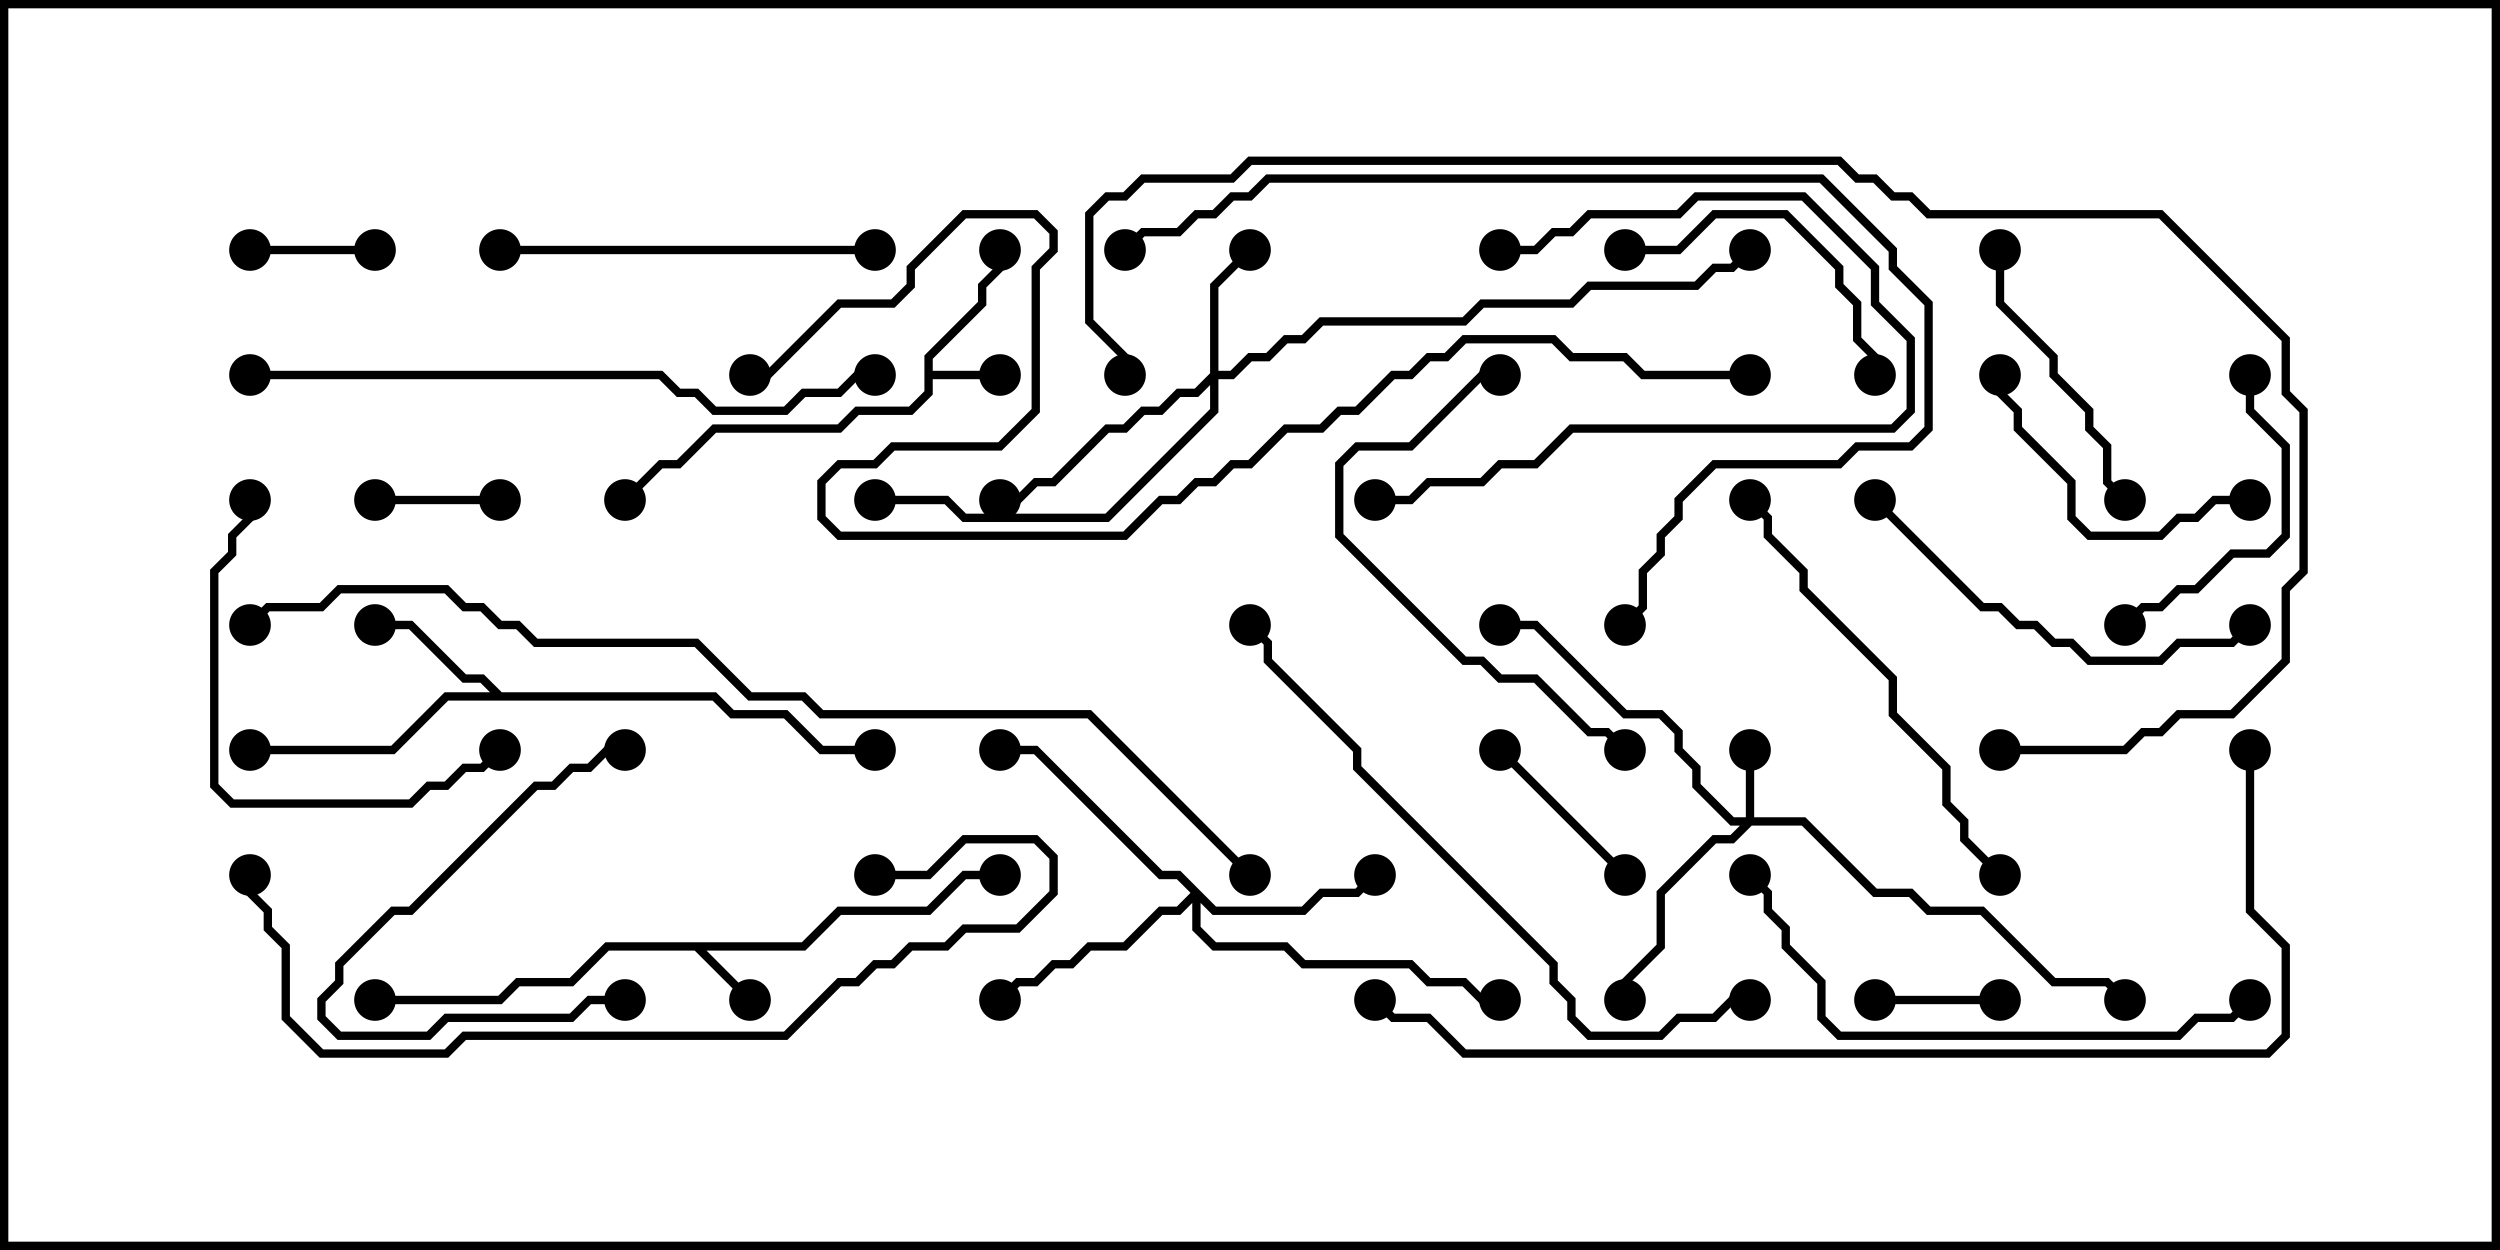 <svg version="1.1" width="30" height="15" xmlns="http://www.w3.org/2000/svg"><path d="M11.093,4.265L11.736,3.622L11.736,3.408L11.95,3.194L11.95,3L12.05,3L12.05,3.235L11.836,3.449L11.836,3.664L11.193,4.306L11.193,4.45L12,4.45L12,4.55L11.193,4.55L11.193,4.735L10.949,4.979L10.306,4.979L10.092,5.193L8.592,5.193L8.164,5.621L7.949,5.621L7.535,6.035L7.465,5.965L7.908,5.521L8.122,5.521L8.551,5.093L10.051,5.093L10.265,4.879L10.908,4.879L11.093,4.694z" stroke="none"/><path d="M9.622,11.307L10.051,10.879L11.122,10.879L11.551,10.45L12,10.45L12,10.55L11.592,10.55L11.164,10.979L10.092,10.979L9.664,11.407L8.478,11.407L9.035,11.965L8.965,12.035L8.336,11.407L7.306,11.407L6.878,11.836L6.235,11.836L6.021,12.05L4.5,12.05L4.5,11.95L5.979,11.95L6.194,11.736L6.836,11.736L7.265,11.307z" stroke="none"/><path d="M6.021,8.307L8.592,8.307L8.806,8.521L9.449,8.521L9.878,8.95L10.5,8.95L10.5,9.05L9.836,9.05L9.408,8.621L8.765,8.621L8.551,8.407L5.378,8.407L4.735,9.05L3,9.05L3,8.95L4.694,8.95L5.336,8.307L5.879,8.307L5.765,8.193L5.551,8.193L4.908,7.55L4.5,7.55L4.5,7.45L4.949,7.45L5.592,8.093L5.806,8.093z" stroke="none"/><path d="M20.95,9.807L20.95,9L21.05,9L21.05,9.807L21.664,9.807L22.521,10.664L22.949,10.664L23.164,10.879L23.806,10.879L24.664,11.736L25.306,11.736L25.535,11.965L25.465,12.035L25.265,11.836L24.622,11.836L23.765,10.979L23.122,10.979L22.908,10.764L22.479,10.764L21.622,9.907L21.021,9.907L20.806,10.121L20.592,10.121L19.979,10.735L19.979,11.378L19.55,11.806L19.55,12L19.45,12L19.45,11.765L19.879,11.336L19.879,10.694L20.551,10.021L20.765,10.021L20.879,9.907L20.765,9.907L20.307,9.449L20.307,9.235L20.093,9.021L20.093,8.806L19.908,8.621L19.479,8.621L18.408,7.55L18,7.55L18,7.45L18.449,7.45L19.521,8.521L19.949,8.521L20.193,8.765L20.193,8.979L20.407,9.194L20.407,9.408L20.806,9.807z" stroke="none"/><path d="M14.521,4.479L14.521,3.408L14.965,2.965L15.035,3.035L14.621,3.449L14.621,4.45L14.765,4.45L14.979,4.236L15.194,4.236L15.408,4.021L15.622,4.021L15.836,3.807L17.551,3.807L17.765,3.593L18.836,3.593L19.051,3.379L20.336,3.379L20.551,3.164L20.765,3.164L20.965,2.965L21.035,3.035L20.806,3.264L20.592,3.264L20.378,3.479L19.092,3.479L18.878,3.693L17.806,3.693L17.592,3.907L15.878,3.907L15.664,4.121L15.449,4.121L15.235,4.336L15.021,4.336L14.806,4.55L14.621,4.55L14.621,4.949L13.306,6.264L11.551,6.264L11.336,6.05L10.5,6.05L10.5,5.95L11.378,5.95L11.592,6.164L13.265,6.164L14.521,4.908L14.521,4.621L14.378,4.764L14.164,4.764L13.949,4.979L13.735,4.979L13.521,5.193L13.306,5.193L12.664,5.836L12.449,5.836L12.235,6.05L12,6.05L12,5.95L12.194,5.95L12.408,5.736L12.622,5.736L13.265,5.093L13.479,5.093L13.694,4.879L13.908,4.879L14.122,4.664L14.336,4.664z" stroke="none"/><path d="M14.592,10.879L15.622,10.879L15.836,10.664L16.265,10.664L16.465,10.465L16.535,10.535L16.306,10.764L15.878,10.764L15.664,10.979L14.551,10.979L14.407,10.835L14.407,11.122L14.592,11.307L15.449,11.307L15.664,11.521L16.949,11.521L17.164,11.736L17.592,11.736L17.806,11.95L18,11.95L18,12.05L17.765,12.05L17.551,11.836L17.122,11.836L16.908,11.621L15.622,11.621L15.408,11.407L14.551,11.407L14.307,11.164L14.307,10.835L14.164,10.979L13.949,10.979L13.521,11.407L13.092,11.407L12.878,11.621L12.664,11.621L12.449,11.836L12.235,11.836L12.035,12.035L11.965,11.965L12.194,11.736L12.408,11.736L12.622,11.521L12.836,11.521L13.051,11.307L13.479,11.307L13.908,10.879L14.122,10.879L14.286,10.714L14.122,10.55L13.908,10.55L12.408,9.05L12,9.05L12,8.95L12.449,8.95L13.949,10.45L14.164,10.45z" stroke="none"/><path d="M4.5,2.95L4.5,3.05L3,3.05L3,2.95z" stroke="none"/><path d="M4.5,6.05L4.5,5.95L6,5.95L6,6.05z" stroke="none"/><path d="M22.5,12.05L22.5,11.95L24,11.95L24,12.05z" stroke="none"/><path d="M19.535,10.465L19.465,10.535L17.965,9.035L18.035,8.965z" stroke="none"/><path d="M7.5,11.95L7.5,12.05L7.092,12.05L6.878,12.264L5.378,12.264L5.164,12.479L4.051,12.479L3.807,12.235L3.807,11.979L4.021,11.765L4.021,11.551L4.694,10.879L4.908,10.879L6.408,9.379L6.622,9.379L6.836,9.164L7.051,9.164L7.265,8.95L7.5,8.95L7.5,9.05L7.306,9.05L7.092,9.264L6.878,9.264L6.664,9.479L6.449,9.479L4.949,10.979L4.735,10.979L4.121,11.592L4.121,11.806L3.907,12.021L3.907,12.194L4.092,12.379L5.122,12.379L5.336,12.164L6.836,12.164L7.051,11.95z" stroke="none"/><path d="M25.535,5.965L25.465,6.035L25.236,5.806L25.236,5.378L25.021,5.164L25.021,4.949L24.593,4.521L24.593,4.306L23.95,3.664L23.95,3L24.05,3L24.05,3.622L24.693,4.265L24.693,4.479L25.121,4.908L25.121,5.122L25.336,5.336L25.336,5.765z" stroke="none"/><path d="M19.5,3.05L19.5,2.95L20.122,2.95L20.551,2.521L21.449,2.521L22.121,3.194L22.121,3.408L22.336,3.622L22.336,4.051L22.55,4.265L22.55,4.5L22.45,4.5L22.45,4.306L22.236,4.092L22.236,3.664L22.021,3.449L22.021,3.235L21.408,2.621L20.592,2.621L20.164,3.05z" stroke="none"/><path d="M27,5.95L27,6.05L26.592,6.05L26.378,6.264L26.164,6.264L25.949,6.479L25.051,6.479L24.807,6.235L24.807,5.806L24.164,5.164L24.164,4.949L23.95,4.735L23.95,4.5L24.05,4.5L24.05,4.694L24.264,4.908L24.264,5.122L24.907,5.765L24.907,6.194L25.092,6.379L25.908,6.379L26.122,6.164L26.336,6.164L26.551,5.95z" stroke="none"/><path d="M26.95,4.5L27.05,4.5L27.05,4.908L27.479,5.336L27.479,6.449L27.235,6.693L26.806,6.693L26.378,7.121L26.164,7.121L25.949,7.336L25.735,7.336L25.535,7.535L25.465,7.465L25.694,7.236L25.908,7.236L26.122,7.021L26.336,7.021L26.765,6.593L27.194,6.593L27.379,6.408L27.379,5.378L26.95,4.949z" stroke="none"/><path d="M18,3.05L18,2.95L18.408,2.95L18.622,2.736L18.836,2.736L19.051,2.521L20.122,2.521L20.336,2.307L21.664,2.307L22.55,3.194L22.55,3.622L22.979,4.051L22.979,4.949L22.735,5.193L18.878,5.193L18.449,5.621L18.021,5.621L17.806,5.836L17.164,5.836L16.949,6.05L16.5,6.05L16.5,5.95L16.908,5.95L17.122,5.736L17.765,5.736L17.979,5.521L18.408,5.521L18.836,5.093L22.694,5.093L22.879,4.908L22.879,4.092L22.45,3.664L22.45,3.235L21.622,2.407L20.378,2.407L20.164,2.621L19.092,2.621L18.878,2.836L18.664,2.836L18.449,3.05z" stroke="none"/><path d="M2.95,6L3.05,6L3.05,6.235L2.836,6.449L2.836,6.664L2.621,6.878L2.621,9.408L2.806,9.593L4.908,9.593L5.122,9.379L5.336,9.379L5.551,9.164L5.765,9.164L5.965,8.965L6.035,9.035L5.806,9.264L5.592,9.264L5.378,9.479L5.164,9.479L4.949,9.693L2.765,9.693L2.521,9.449L2.521,6.836L2.736,6.622L2.736,6.408L2.95,6.194z" stroke="none"/><path d="M6,3.05L6,2.95L10.5,2.95L10.5,3.05z" stroke="none"/><path d="M19.535,8.965L19.465,9.035L19.265,8.836L19.051,8.836L18.408,8.193L17.979,8.193L17.765,7.979L17.551,7.979L16.021,6.449L16.021,5.551L16.265,5.307L16.908,5.307L17.765,4.45L18,4.45L18,4.55L17.806,4.55L16.949,5.407L16.306,5.407L16.121,5.592L16.121,6.408L17.592,7.879L17.806,7.879L18.021,8.093L18.449,8.093L19.092,8.736L19.306,8.736z" stroke="none"/><path d="M22.465,6.035L22.535,5.965L23.806,7.236L24.021,7.236L24.235,7.45L24.449,7.45L24.664,7.664L24.878,7.664L25.092,7.879L25.908,7.879L26.122,7.664L26.765,7.664L26.965,7.465L27.035,7.535L26.806,7.764L26.164,7.764L25.949,7.979L25.051,7.979L24.836,7.764L24.622,7.764L24.408,7.55L24.194,7.55L23.979,7.336L23.765,7.336z" stroke="none"/><path d="M20.965,6.035L21.035,5.965L21.264,6.194L21.264,6.408L21.693,6.836L21.693,7.051L22.764,8.122L22.764,8.551L23.407,9.194L23.407,9.622L23.621,9.836L23.621,10.051L24.035,10.465L23.965,10.535L23.521,10.092L23.521,9.878L23.307,9.664L23.307,9.235L22.664,8.592L22.664,8.164L21.593,7.092L21.593,6.878L21.164,6.449L21.164,6.235z" stroke="none"/><path d="M20.965,10.535L21.035,10.465L21.264,10.694L21.264,10.908L21.479,11.122L21.479,11.336L21.907,11.765L21.907,12.194L22.092,12.379L26.122,12.379L26.336,12.164L26.765,12.164L26.965,11.965L27.035,12.035L26.806,12.264L26.378,12.264L26.164,12.479L22.051,12.479L21.807,12.235L21.807,11.806L21.379,11.378L21.379,11.164L21.164,10.949L21.164,10.735z" stroke="none"/><path d="M19.535,7.535L19.465,7.465L19.664,7.265L19.664,6.836L19.879,6.622L19.879,6.408L20.093,6.194L20.093,5.979L20.551,5.521L22.051,5.521L22.265,5.307L22.908,5.307L23.093,5.122L23.093,3.664L22.664,3.235L22.664,3.021L21.836,2.193L15.235,2.193L15.021,2.407L14.806,2.407L14.592,2.621L14.378,2.621L14.164,2.836L13.735,2.836L13.535,3.035L13.465,2.965L13.694,2.736L14.122,2.736L14.336,2.521L14.551,2.521L14.765,2.307L14.979,2.307L15.194,2.093L21.878,2.093L22.764,2.979L22.764,3.194L23.193,3.622L23.193,5.164L22.949,5.407L22.306,5.407L22.092,5.621L20.592,5.621L20.193,6.021L20.193,6.235L19.979,6.449L19.979,6.664L19.764,6.878L19.764,7.306z" stroke="none"/><path d="M10.5,10.55L10.5,10.45L11.122,10.45L11.551,10.021L12.449,10.021L12.693,10.265L12.693,10.735L12.235,11.193L11.592,11.193L11.378,11.407L10.949,11.407L10.735,11.621L10.521,11.621L10.306,11.836L10.092,11.836L9.449,12.479L5.592,12.479L5.378,12.693L3.836,12.693L3.379,12.235L3.379,11.378L3.164,11.164L3.164,10.949L2.95,10.735L2.95,10.5L3.05,10.5L3.05,10.694L3.264,10.908L3.264,11.122L3.479,11.336L3.479,12.194L3.878,12.593L5.336,12.593L5.551,12.379L9.408,12.379L10.051,11.736L10.265,11.736L10.479,11.521L10.694,11.521L10.908,11.307L11.336,11.307L11.551,11.093L12.194,11.093L12.593,10.694L12.593,10.306L12.408,10.121L11.592,10.121L11.164,10.55z" stroke="none"/><path d="M21,11.95L21,12.05L20.806,12.05L20.592,12.264L20.164,12.264L19.949,12.479L19.051,12.479L18.807,12.235L18.807,12.021L18.593,11.806L18.593,11.592L16.236,9.235L16.236,9.021L15.164,7.949L15.164,7.735L14.965,7.535L15.035,7.465L15.264,7.694L15.264,7.908L16.336,8.979L16.336,9.194L18.693,11.551L18.693,11.765L18.907,11.979L18.907,12.194L19.092,12.379L19.908,12.379L20.122,12.164L20.551,12.164L20.765,11.95z" stroke="none"/><path d="M3,4.55L3,4.45L7.949,4.45L8.164,4.664L8.378,4.664L8.592,4.879L9.408,4.879L9.622,4.664L10.051,4.664L10.265,4.45L10.5,4.45L10.5,4.55L10.306,4.55L10.092,4.764L9.664,4.764L9.449,4.979L8.551,4.979L8.336,4.764L8.122,4.764L7.908,4.55z" stroke="none"/><path d="M26.95,9L27.05,9L27.05,10.908L27.479,11.336L27.479,12.449L27.235,12.693L17.551,12.693L17.122,12.264L16.694,12.264L16.465,12.035L16.535,11.965L16.735,12.164L17.164,12.164L17.592,12.593L27.194,12.593L27.379,12.408L27.379,11.378L26.95,10.949z" stroke="none"/><path d="M24,9.05L24,8.95L25.479,8.95L25.694,8.736L25.908,8.736L26.122,8.521L26.765,8.521L27.379,7.908L27.379,7.051L27.593,6.836L27.593,4.949L27.379,4.735L27.379,4.092L25.908,2.621L23.122,2.621L22.908,2.407L22.694,2.407L22.479,2.193L22.265,2.193L22.051,1.979L15.021,1.979L14.806,2.193L13.735,2.193L13.521,2.407L13.306,2.407L13.121,2.592L13.121,3.836L13.55,4.265L13.55,4.5L13.45,4.5L13.45,4.306L13.021,3.878L13.021,2.551L13.265,2.307L13.479,2.307L13.694,2.093L14.765,2.093L14.979,1.879L22.092,1.879L22.306,2.093L22.521,2.093L22.735,2.307L22.949,2.307L23.164,2.521L25.949,2.521L27.479,4.051L27.479,4.694L27.693,4.908L27.693,6.878L27.479,7.092L27.479,7.949L26.806,8.621L26.164,8.621L25.949,8.836L25.735,8.836L25.521,9.05z" stroke="none"/><path d="M21,4.45L21,4.55L19.694,4.55L19.479,4.336L18.836,4.336L18.622,4.121L17.592,4.121L17.378,4.336L17.164,4.336L16.949,4.55L16.735,4.55L16.306,4.979L16.092,4.979L15.878,5.193L15.449,5.193L15.021,5.621L14.806,5.621L14.592,5.836L14.378,5.836L14.164,6.05L13.949,6.05L13.521,6.479L10.051,6.479L9.807,6.235L9.807,5.765L10.051,5.521L10.479,5.521L10.694,5.307L11.979,5.307L12.379,4.908L12.379,3.194L12.593,2.979L12.593,2.806L12.408,2.621L11.592,2.621L10.979,3.235L10.979,3.449L10.735,3.693L10.092,3.693L9.235,4.55L9,4.55L9,4.45L9.194,4.45L10.051,3.593L10.694,3.593L10.879,3.408L10.879,3.194L11.551,2.521L12.449,2.521L12.693,2.765L12.693,3.021L12.479,3.235L12.479,4.949L12.021,5.407L10.735,5.407L10.521,5.621L10.092,5.621L9.907,5.806L9.907,6.194L10.092,6.379L13.479,6.379L13.908,5.95L14.122,5.95L14.336,5.736L14.551,5.736L14.765,5.521L14.979,5.521L15.408,5.093L15.836,5.093L16.051,4.879L16.265,4.879L16.694,4.45L16.908,4.45L17.122,4.236L17.336,4.236L17.551,4.021L18.664,4.021L18.878,4.236L19.521,4.236L19.735,4.45z" stroke="none"/><path d="M15.035,10.465L14.965,10.535L13.051,8.621L9.836,8.621L9.622,8.407L8.979,8.407L8.336,7.764L6.408,7.764L6.194,7.55L5.979,7.55L5.765,7.336L5.551,7.336L5.336,7.121L4.092,7.121L3.878,7.336L3.235,7.336L3.035,7.535L2.965,7.465L3.194,7.236L3.836,7.236L4.051,7.021L5.378,7.021L5.592,7.236L5.806,7.236L6.021,7.45L6.235,7.45L6.449,7.664L8.378,7.664L9.021,8.307L9.664,8.307L9.878,8.521L13.092,8.521z" stroke="none"/><circle cx="12" cy="4.5" r="0.25" stroke-width="0" fill="#000" /><circle cx="12" cy="3" r="0.25" stroke-width="0" fill="#000" /><circle cx="7.5" cy="6" r="0.25" stroke-width="0" fill="#000" /><circle cx="9" cy="12" r="0.25" stroke-width="0" fill="#000" /><circle cx="12" cy="10.5" r="0.25" stroke-width="0" fill="#000" /><circle cx="4.5" cy="12" r="0.25" stroke-width="0" fill="#000" /><circle cx="4.5" cy="7.5" r="0.25" stroke-width="0" fill="#000" /><circle cx="3" cy="9" r="0.25" stroke-width="0" fill="#000" /><circle cx="10.5" cy="9" r="0.25" stroke-width="0" fill="#000" /><circle cx="21" cy="9" r="0.25" stroke-width="0" fill="#000" /><circle cx="19.5" cy="12" r="0.25" stroke-width="0" fill="#000" /><circle cx="18" cy="7.5" r="0.25" stroke-width="0" fill="#000" /><circle cx="25.5" cy="12" r="0.25" stroke-width="0" fill="#000" /><circle cx="15" cy="3" r="0.25" stroke-width="0" fill="#000" /><circle cx="12" cy="6" r="0.25" stroke-width="0" fill="#000" /><circle cx="10.5" cy="6" r="0.25" stroke-width="0" fill="#000" /><circle cx="21" cy="3" r="0.25" stroke-width="0" fill="#000" /><circle cx="16.5" cy="10.5" r="0.25" stroke-width="0" fill="#000" /><circle cx="12" cy="12" r="0.25" stroke-width="0" fill="#000" /><circle cx="12" cy="9" r="0.25" stroke-width="0" fill="#000" /><circle cx="18" cy="12" r="0.25" stroke-width="0" fill="#000" /><circle cx="4.5" cy="3" r="0.25" stroke-width="0" fill="#000" /><circle cx="3" cy="3" r="0.25" stroke-width="0" fill="#000" /><circle cx="4.5" cy="6" r="0.25" stroke-width="0" fill="#000" /><circle cx="6" cy="6" r="0.25" stroke-width="0" fill="#000" /><circle cx="22.5" cy="12" r="0.25" stroke-width="0" fill="#000" /><circle cx="24" cy="12" r="0.25" stroke-width="0" fill="#000" /><circle cx="19.5" cy="10.5" r="0.25" stroke-width="0" fill="#000" /><circle cx="18" cy="9" r="0.25" stroke-width="0" fill="#000" /><circle cx="7.5" cy="12" r="0.25" stroke-width="0" fill="#000" /><circle cx="7.5" cy="9" r="0.25" stroke-width="0" fill="#000" /><circle cx="25.5" cy="6" r="0.25" stroke-width="0" fill="#000" /><circle cx="24" cy="3" r="0.25" stroke-width="0" fill="#000" /><circle cx="19.5" cy="3" r="0.25" stroke-width="0" fill="#000" /><circle cx="22.5" cy="4.5" r="0.25" stroke-width="0" fill="#000" /><circle cx="27" cy="6" r="0.25" stroke-width="0" fill="#000" /><circle cx="24" cy="4.5" r="0.25" stroke-width="0" fill="#000" /><circle cx="27" cy="4.5" r="0.25" stroke-width="0" fill="#000" /><circle cx="25.5" cy="7.5" r="0.25" stroke-width="0" fill="#000" /><circle cx="18" cy="3" r="0.25" stroke-width="0" fill="#000" /><circle cx="16.5" cy="6" r="0.25" stroke-width="0" fill="#000" /><circle cx="3" cy="6" r="0.25" stroke-width="0" fill="#000" /><circle cx="6" cy="9" r="0.25" stroke-width="0" fill="#000" /><circle cx="6" cy="3" r="0.25" stroke-width="0" fill="#000" /><circle cx="10.5" cy="3" r="0.25" stroke-width="0" fill="#000" /><circle cx="19.5" cy="9" r="0.25" stroke-width="0" fill="#000" /><circle cx="18" cy="4.5" r="0.25" stroke-width="0" fill="#000" /><circle cx="22.5" cy="6" r="0.25" stroke-width="0" fill="#000" /><circle cx="27" cy="7.5" r="0.25" stroke-width="0" fill="#000" /><circle cx="21" cy="6" r="0.25" stroke-width="0" fill="#000" /><circle cx="24" cy="10.5" r="0.25" stroke-width="0" fill="#000" /><circle cx="21" cy="10.5" r="0.25" stroke-width="0" fill="#000" /><circle cx="27" cy="12" r="0.25" stroke-width="0" fill="#000" /><circle cx="19.5" cy="7.5" r="0.25" stroke-width="0" fill="#000" /><circle cx="13.5" cy="3" r="0.25" stroke-width="0" fill="#000" /><circle cx="10.5" cy="10.5" r="0.25" stroke-width="0" fill="#000" /><circle cx="3" cy="10.5" r="0.25" stroke-width="0" fill="#000" /><circle cx="21" cy="12" r="0.25" stroke-width="0" fill="#000" /><circle cx="15" cy="7.5" r="0.25" stroke-width="0" fill="#000" /><circle cx="3" cy="4.5" r="0.25" stroke-width="0" fill="#000" /><circle cx="10.5" cy="4.5" r="0.25" stroke-width="0" fill="#000" /><circle cx="27" cy="9" r="0.25" stroke-width="0" fill="#000" /><circle cx="16.5" cy="12" r="0.25" stroke-width="0" fill="#000" /><circle cx="24" cy="9" r="0.25" stroke-width="0" fill="#000" /><circle cx="13.5" cy="4.5" r="0.25" stroke-width="0" fill="#000" /><circle cx="21" cy="4.5" r="0.25" stroke-width="0" fill="#000" /><circle cx="9" cy="4.5" r="0.25" stroke-width="0" fill="#000" /><circle cx="15" cy="10.5" r="0.25" stroke-width="0" fill="#000" /><circle cx="3" cy="7.5" r="0.25" stroke-width="0" fill="#000" /><rect x="0" y="0" width="30" height="15" stroke-width="0.2" stroke="#000" fill="none" /></svg>